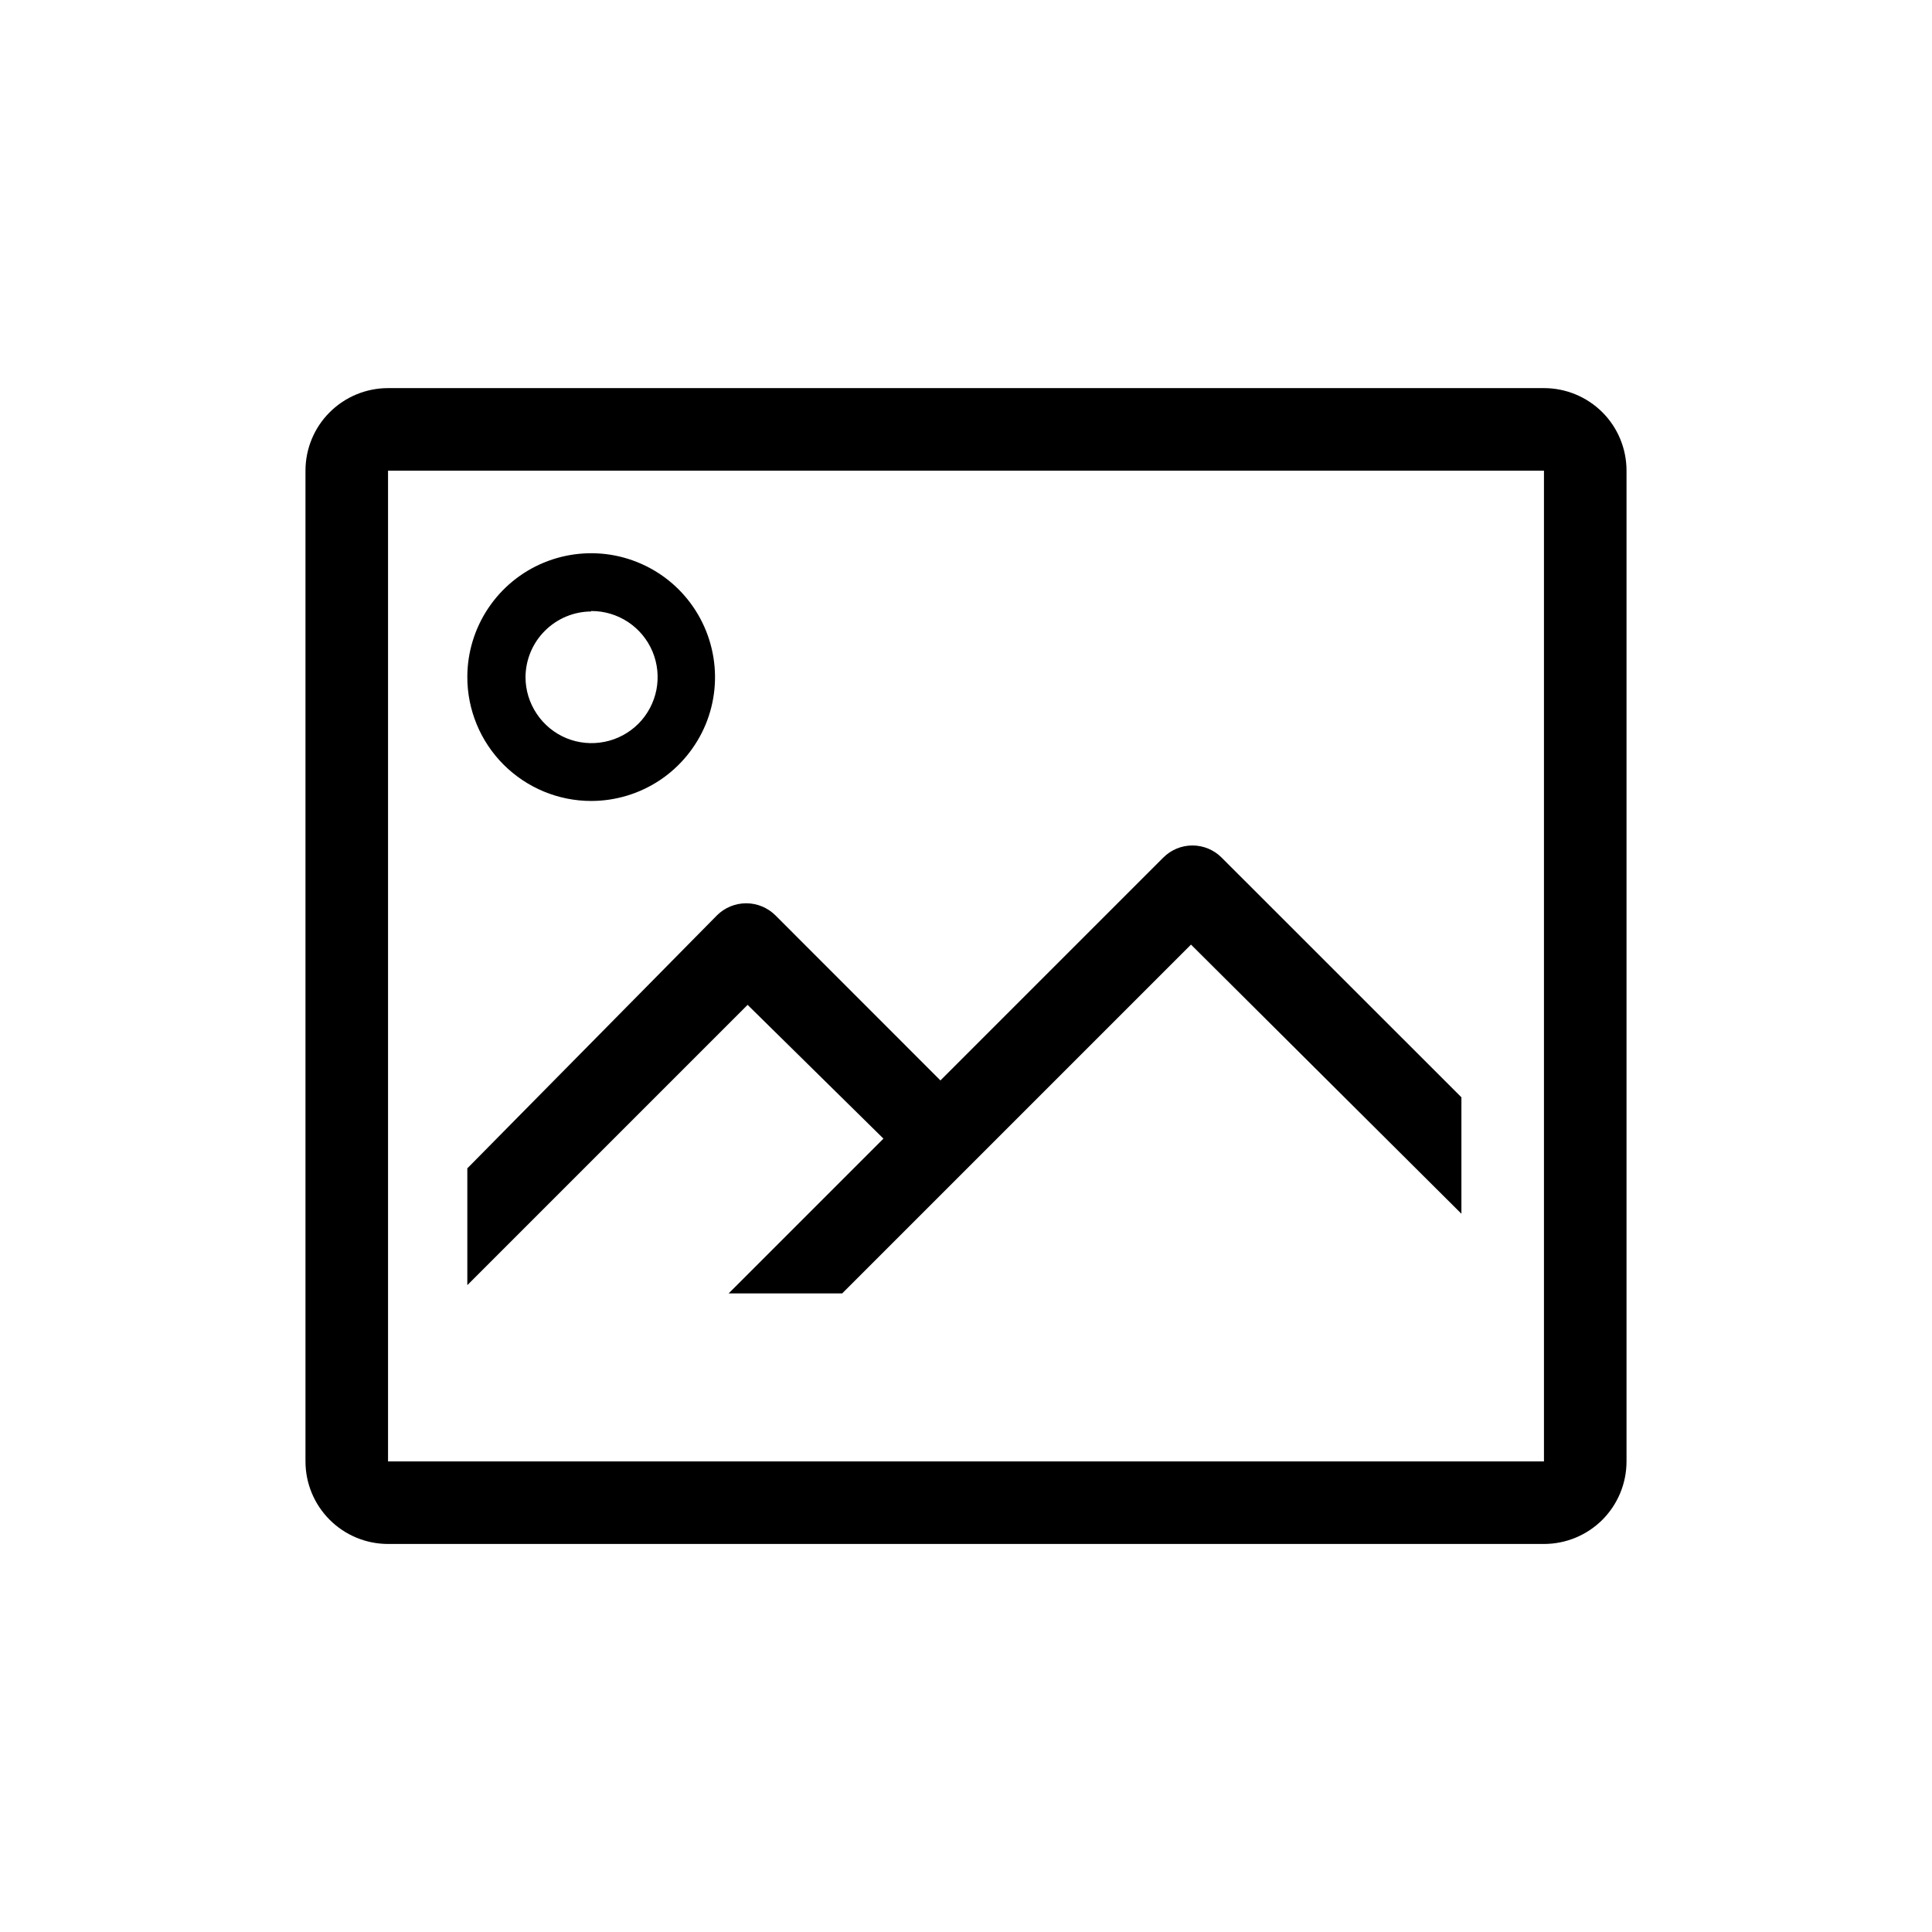 <svg width="26" height="26" viewBox="0 0 26 26" fill="none" xmlns="http://www.w3.org/2000/svg"><path d="M20.778 5.223H5.222C4.928 5.223 4.645 5.34 4.437 5.548C4.228 5.756 4.111 6.039 4.111 6.334V19.667C4.111 19.962 4.228 20.244 4.437 20.453C4.645 20.661 4.928 20.778 5.222 20.778H20.778C21.073 20.778 21.355 20.661 21.564 20.453C21.772 20.244 21.889 19.962 21.889 19.667V6.334C21.889 6.039 21.772 5.756 21.564 5.548C21.355 5.34 21.073 5.223 20.778 5.223V5.223ZM5.222 19.667V6.334H20.778V19.667H5.222Z" fill="currentColor"></path><path d="M7.956 10.779C8.285 10.779 8.608 10.681 8.882 10.498C9.156 10.315 9.369 10.054 9.496 9.75C9.622 9.445 9.655 9.11 9.59 8.787C9.526 8.464 9.367 8.167 9.134 7.933C8.901 7.7 8.604 7.542 8.281 7.477C7.958 7.413 7.622 7.446 7.318 7.572C7.013 7.698 6.753 7.912 6.57 8.186C6.387 8.46 6.289 8.782 6.289 9.112C6.289 9.554 6.465 9.978 6.777 10.29C7.09 10.603 7.514 10.779 7.956 10.779V10.779ZM7.956 8.223C8.132 8.222 8.304 8.273 8.451 8.37C8.598 8.467 8.713 8.606 8.781 8.768C8.849 8.93 8.867 9.109 8.834 9.282C8.8 9.455 8.716 9.614 8.592 9.739C8.468 9.863 8.309 9.949 8.137 9.983C7.964 10.018 7.785 10.001 7.622 9.934C7.46 9.867 7.321 9.753 7.223 9.606C7.125 9.46 7.072 9.288 7.072 9.112C7.074 8.878 7.167 8.654 7.333 8.489C7.498 8.324 7.722 8.23 7.956 8.229V8.223Z" fill="currentColor"></path><path d="M15.656 11.54L12.656 14.54L10.434 12.317C10.329 12.214 10.189 12.156 10.042 12.156C9.895 12.156 9.754 12.214 9.65 12.317L6.289 15.723V17.295L10.061 13.523L11.889 15.323L9.806 17.406H11.334L16.028 12.712L19.667 16.334V14.767L16.439 11.54C16.335 11.436 16.194 11.378 16.047 11.378C15.901 11.378 15.76 11.436 15.656 11.54V11.54Z" fill="currentColor"></path></svg>